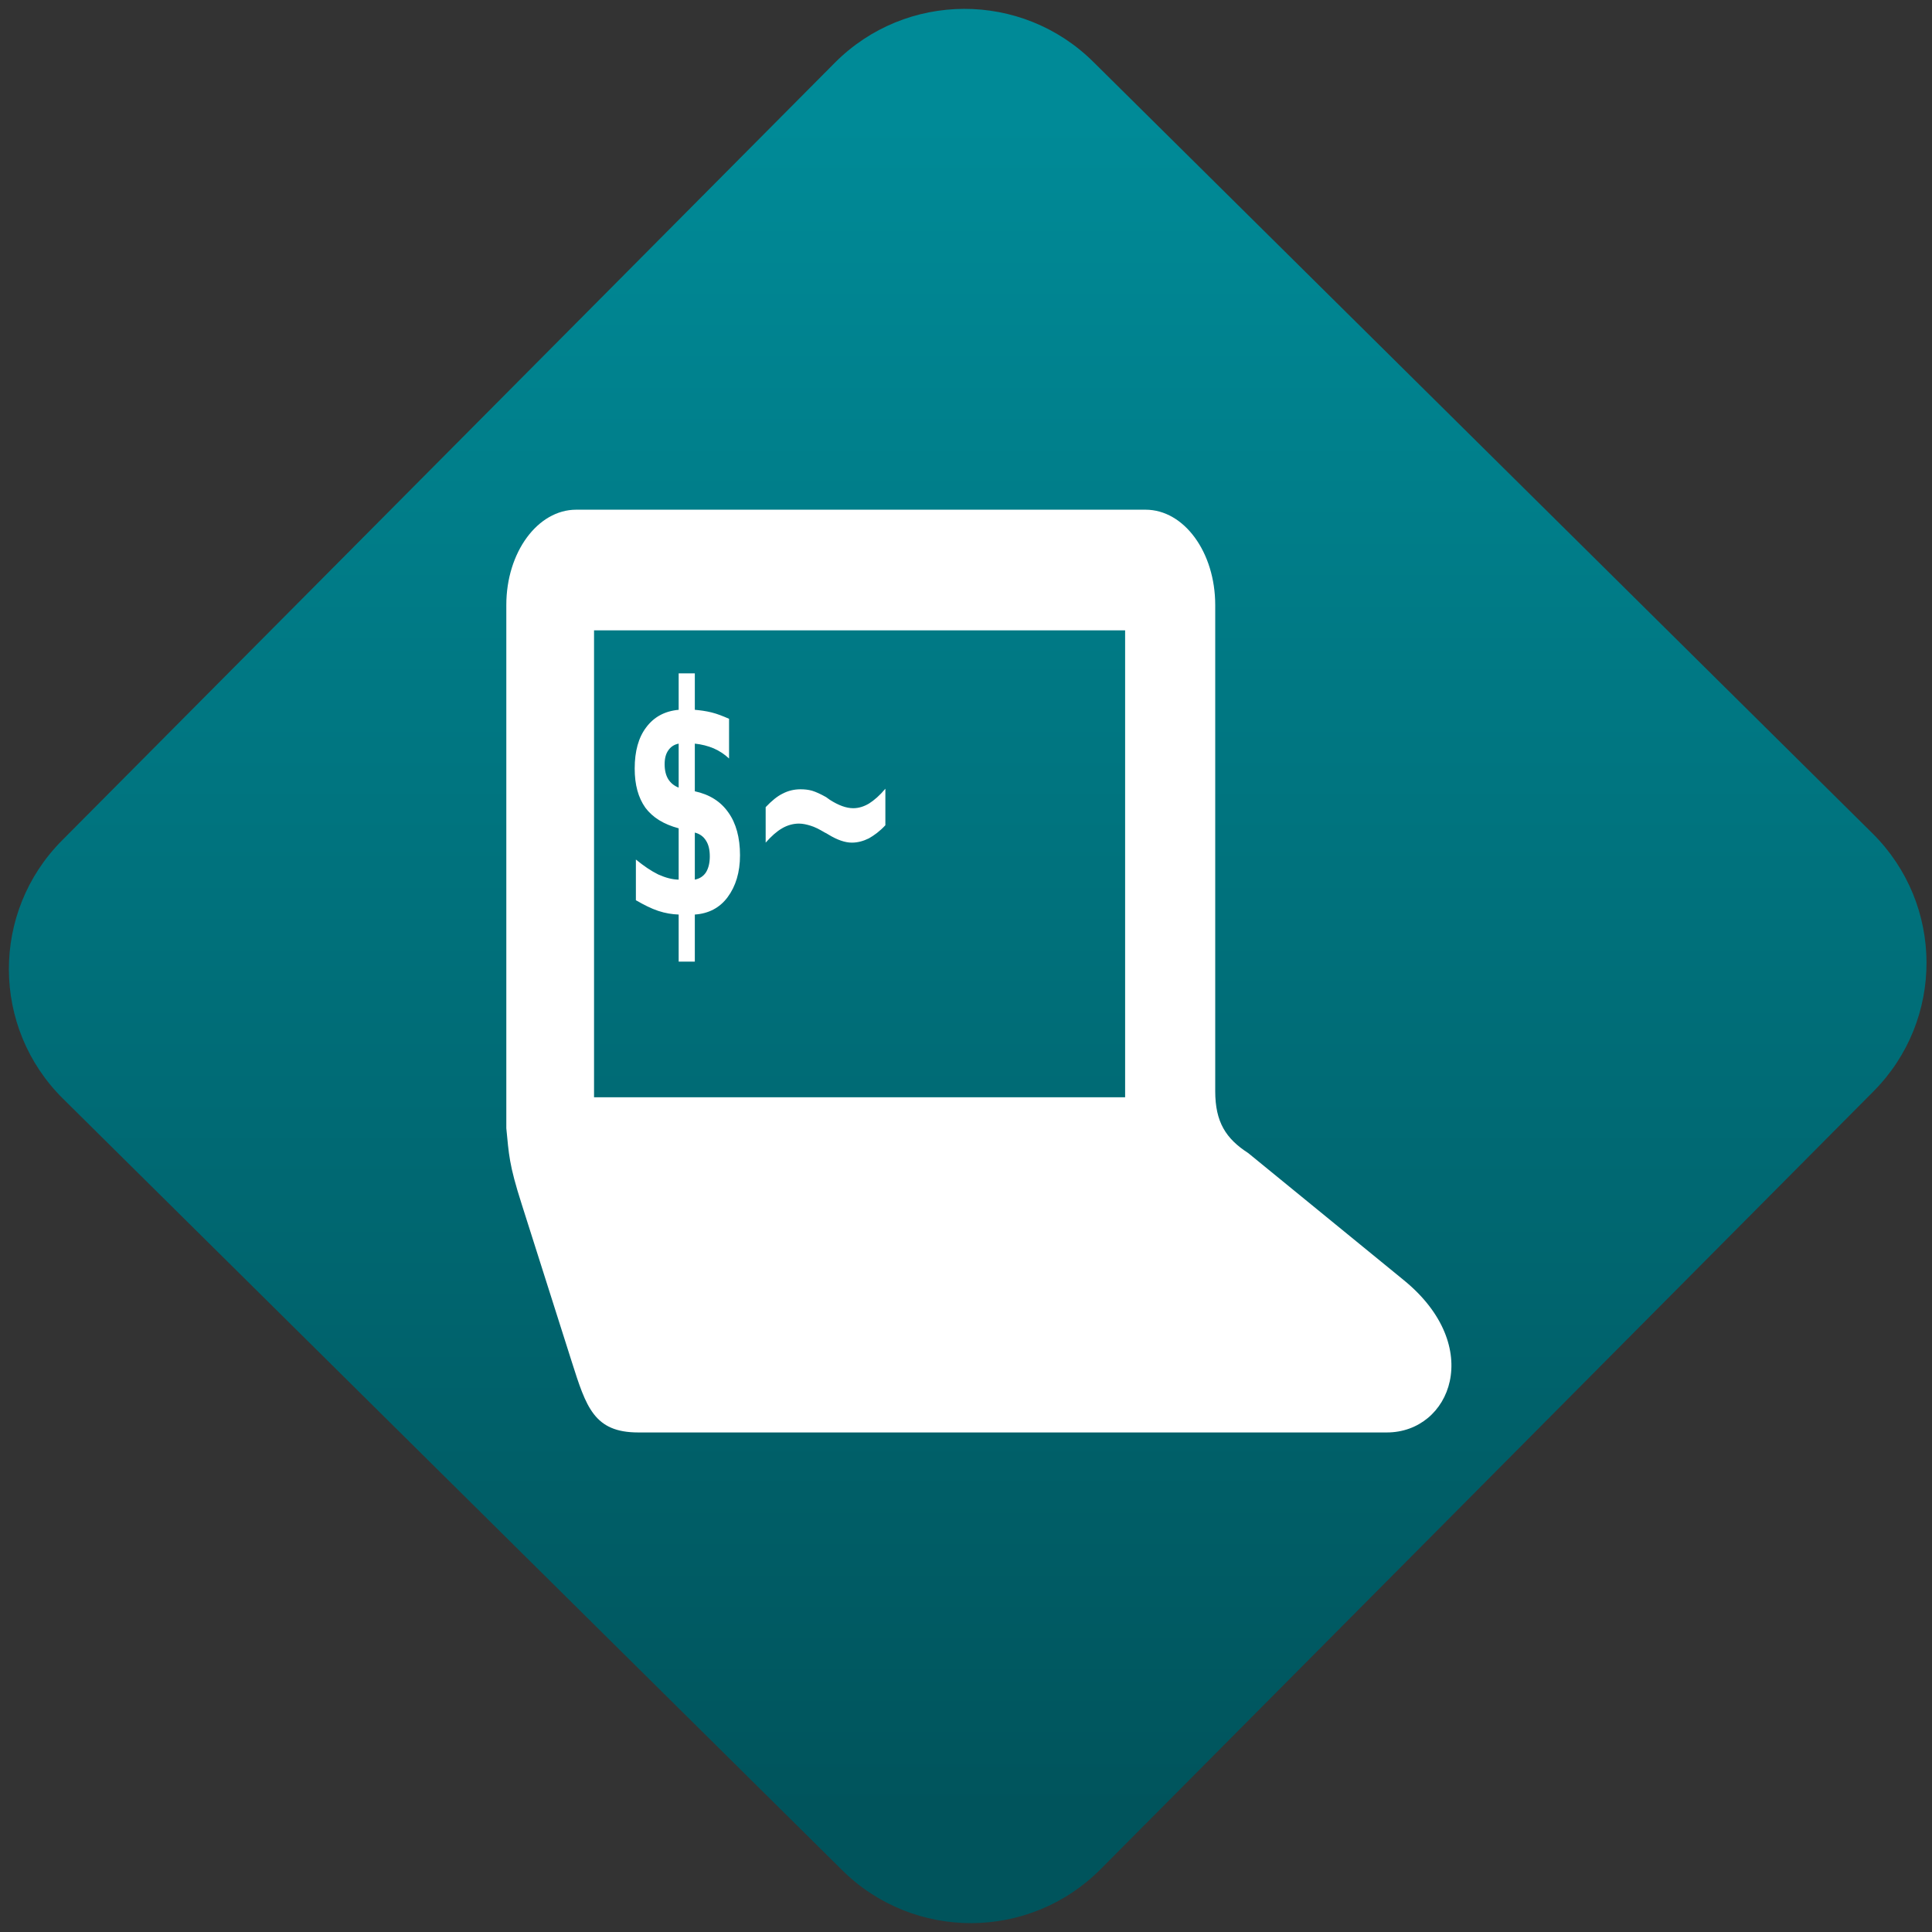 <svg width="64" height="64" viewBox="0 0 64 64" version="1.1"><rect x="0" y="0" width="64" height="64" fill="#333333" stroke="none"/><defs><linearGradient id="linear-pattern-0" gradientUnits="userSpaceOnUse" x1="0" y1="0" x2="0" y2="1" gradientTransform="matrix(60, 0, 0, 56, 0, 4)"><stop offset="0" stop-color="#008a97" stop-opacity="1"/><stop offset="1" stop-color="#00545c" stop-opacity="1"/></linearGradient></defs><path fill="url(#linear-pattern-0)" fill-opacity="1" d="M 36.219 2.051 L 62.027 27.605 C 64.402 29.957 64.418 33.785 62.059 36.156 L 36.461 61.918 C 34.105 64.289 30.27 64.305 27.895 61.949 L 2.086 36.395 C -0.289 34.043 -0.305 30.215 2.051 27.844 L 27.652 2.082 C 30.008 -0.289 33.844 -0.305 36.219 2.051 Z M 36.219 2.051 " /><g transform="matrix(1.008,0,0,1.003,16.221,16.077)"><path fill-rule="nonzero" fill="rgb(100%, 100%, 100%)" fill-opacity="1" d="M 2.844 0.805 C 1.578 0.805 0.547 2.211 0.547 3.953 L 0.547 21.234 C 0.633 22.094 0.629 22.414 1.055 23.75 L 2.695 28.938 C 3.172 30.445 3.43 31.281 4.883 31.281 L 29.484 31.281 C 31.582 31.281 32.719 28.441 30.035 26.246 L 24.93 22.055 C 24.195 21.578 23.844 21.031 23.844 20.008 L 23.844 3.953 C 23.844 2.211 22.82 0.805 21.555 0.805 Z M 3.43 4.789 L 20.883 4.789 L 20.883 20.211 L 3.43 20.211 Z M 6.211 6.211 L 6.211 7.414 C 5.75 7.457 5.398 7.652 5.145 7.992 C 4.891 8.328 4.766 8.781 4.766 9.355 C 4.766 9.891 4.883 10.316 5.117 10.648 C 5.359 10.973 5.719 11.195 6.211 11.328 L 6.211 13.023 C 6 13.02 5.781 12.961 5.539 12.852 C 5.301 12.734 5.062 12.57 4.805 12.359 L 4.805 13.703 C 5.062 13.852 5.305 13.977 5.539 14.055 C 5.773 14.133 5.992 14.168 6.211 14.176 L 6.211 15.73 L 6.742 15.73 L 6.742 14.176 C 7.188 14.145 7.555 13.961 7.82 13.602 C 8.086 13.242 8.227 12.781 8.227 12.219 C 8.227 11.629 8.094 11.156 7.844 10.805 C 7.594 10.445 7.23 10.211 6.742 10.105 L 6.742 8.531 C 6.969 8.555 7.176 8.609 7.363 8.688 C 7.555 8.773 7.719 8.883 7.867 9.023 L 7.867 7.711 C 7.672 7.625 7.48 7.547 7.289 7.5 C 7.102 7.453 6.918 7.43 6.742 7.414 L 6.742 6.211 Z M 6.211 8.531 L 6.211 9.984 C 6.055 9.922 5.945 9.828 5.867 9.703 C 5.789 9.574 5.75 9.41 5.75 9.211 C 5.75 9.016 5.789 8.871 5.867 8.758 C 5.945 8.641 6.055 8.562 6.211 8.531 Z M 13.004 10.02 C 12.824 10.238 12.641 10.398 12.469 10.508 C 12.301 10.609 12.125 10.664 11.949 10.664 C 11.719 10.664 11.465 10.57 11.18 10.387 L 11.055 10.297 C 10.867 10.191 10.719 10.125 10.594 10.086 C 10.469 10.051 10.344 10.039 10.215 10.039 C 10.008 10.039 9.812 10.086 9.633 10.18 C 9.453 10.266 9.266 10.422 9.07 10.629 L 9.07 11.801 C 9.258 11.586 9.434 11.43 9.609 11.328 C 9.781 11.227 9.973 11.172 10.164 11.172 C 10.293 11.172 10.422 11.203 10.547 11.242 C 10.676 11.281 10.82 11.352 11.016 11.469 C 11.043 11.484 11.086 11.5 11.141 11.539 C 11.422 11.711 11.68 11.801 11.902 11.801 C 12.094 11.801 12.281 11.75 12.461 11.66 C 12.633 11.562 12.816 11.43 13.004 11.227 Z M 6.742 11.469 C 6.898 11.508 7.023 11.594 7.109 11.734 C 7.195 11.867 7.234 12.039 7.234 12.258 C 7.234 12.461 7.195 12.641 7.109 12.781 C 7.023 12.914 6.898 12.992 6.742 13.023 Z M 6.742 11.469 "/></g></svg>

